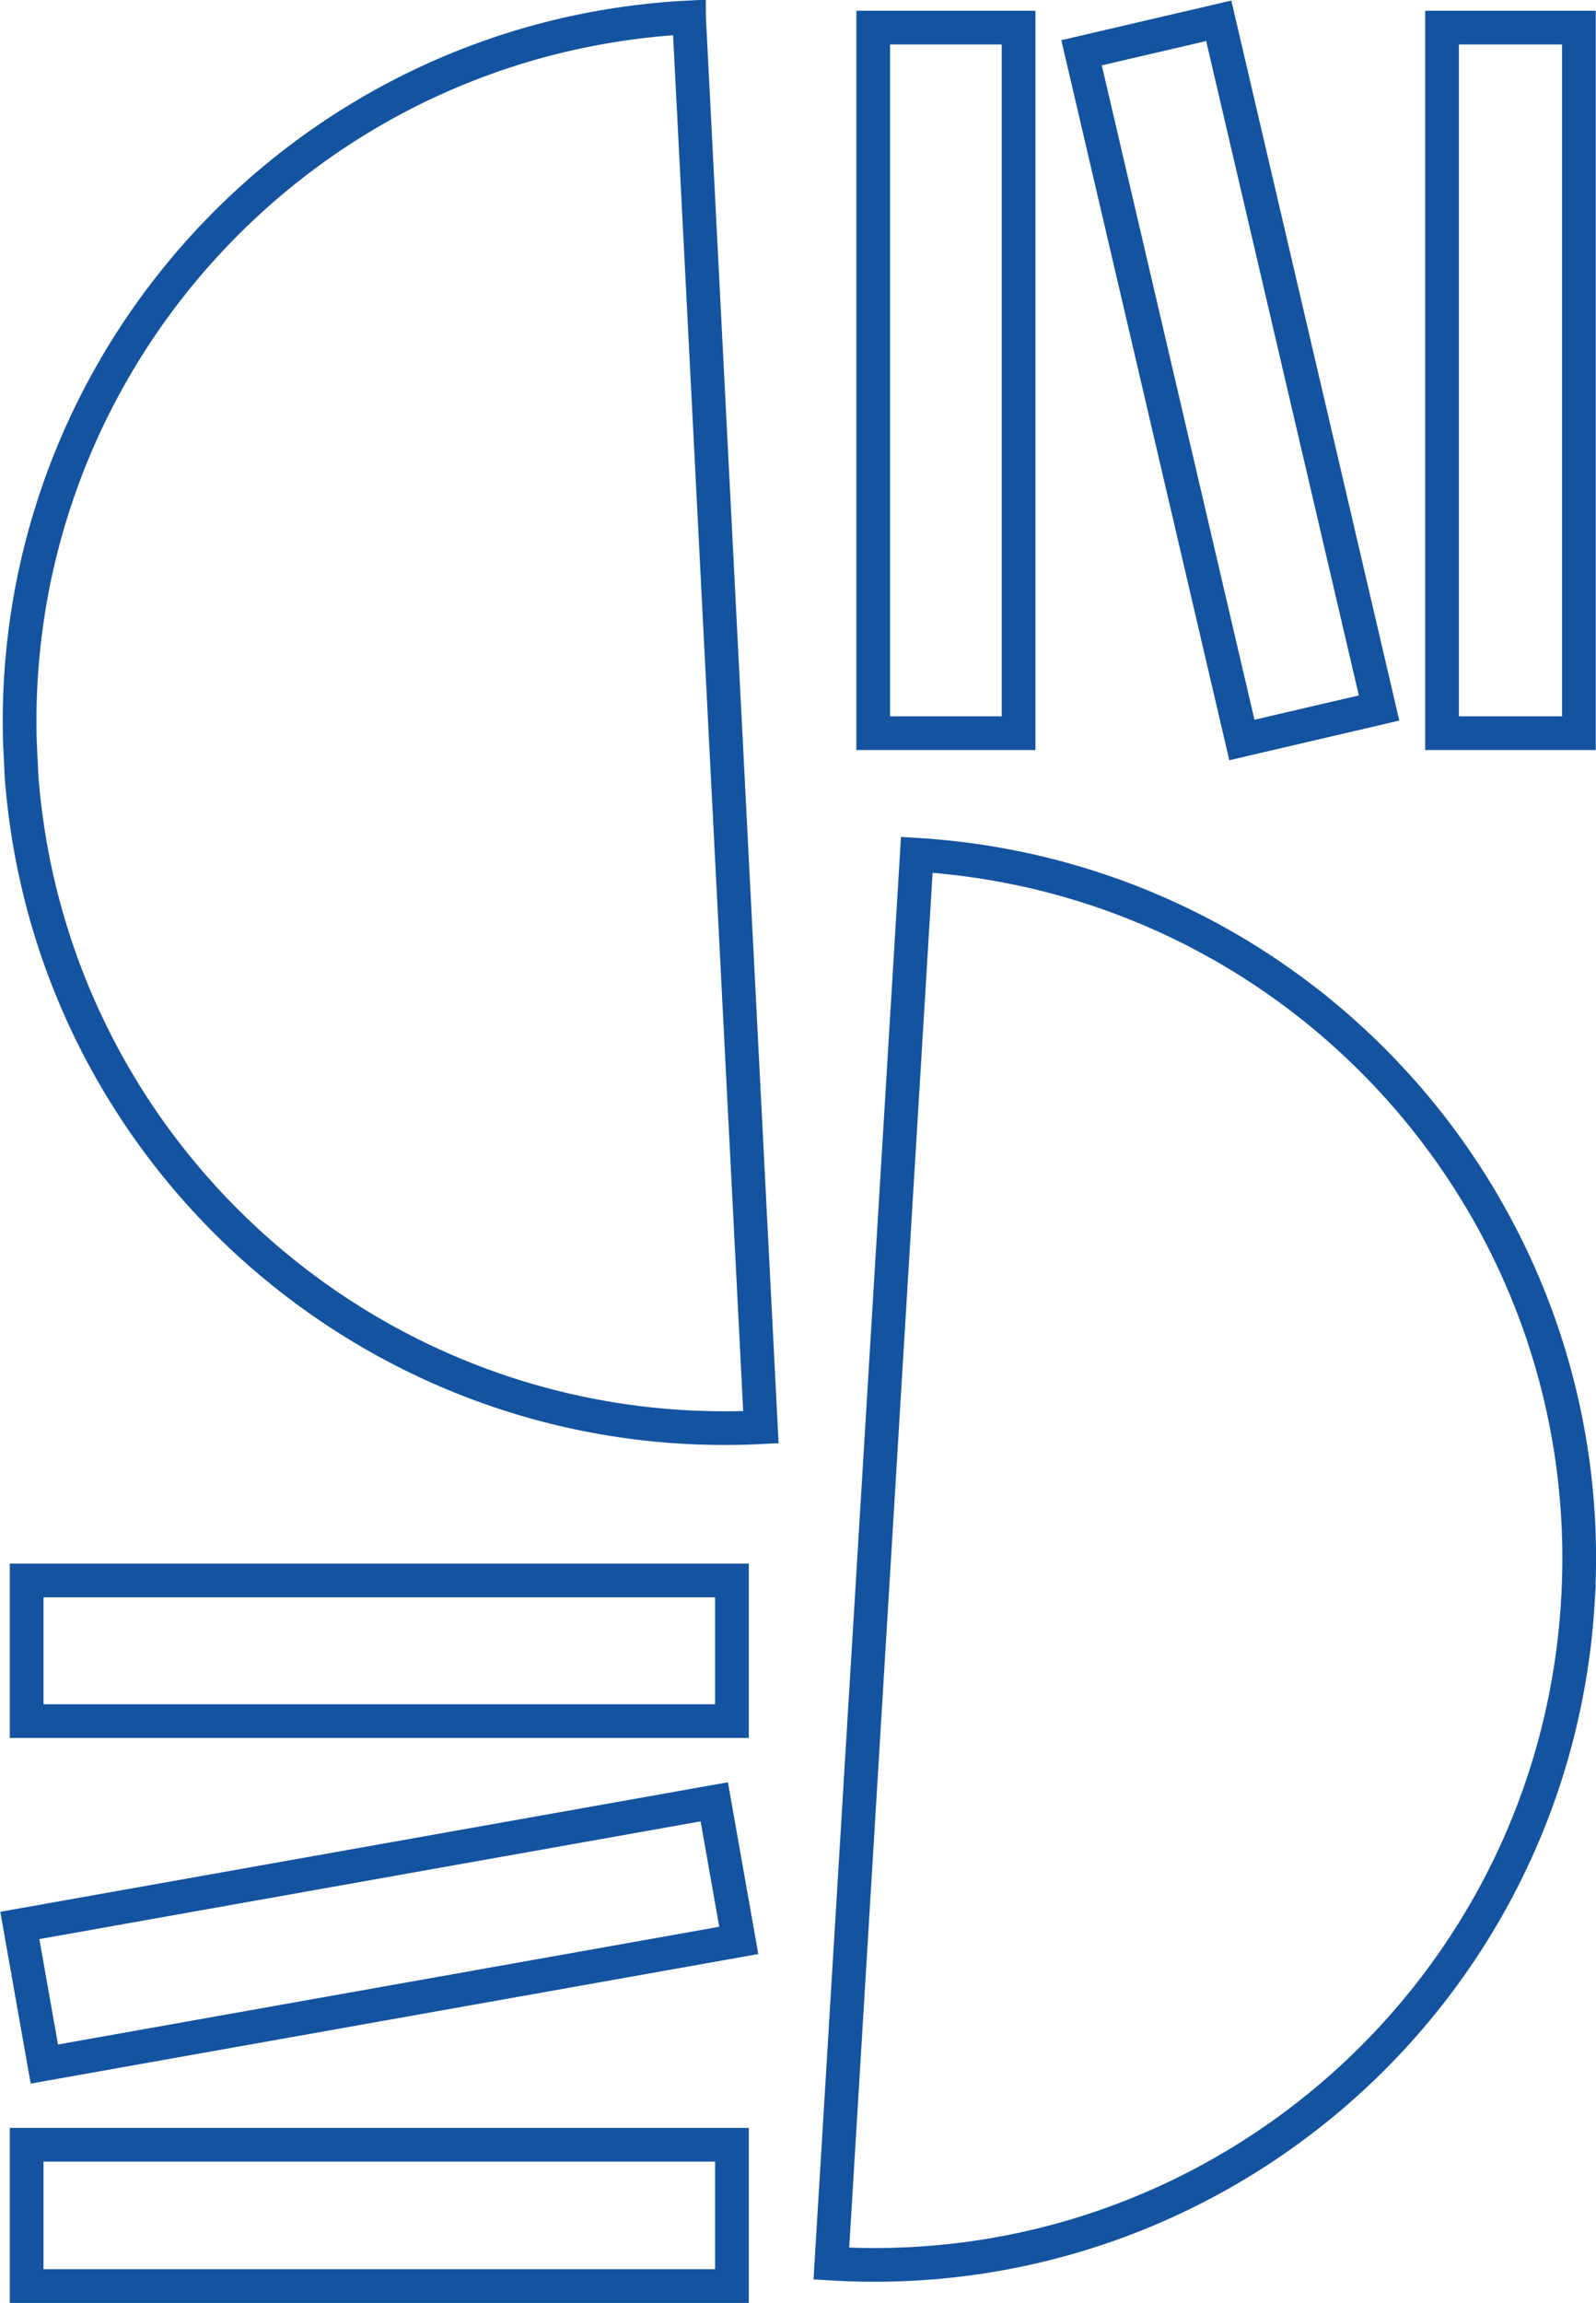 <?xml version="1.0" encoding="UTF-8"?>
<!DOCTYPE svg PUBLIC "-//W3C//DTD SVG 1.1//EN" "http://www.w3.org/Graphics/SVG/1.1/DTD/svg11.dtd">
<!-- Creator: CorelDRAW -->
<svg xmlns="http://www.w3.org/2000/svg" xml:space="preserve" width="33.273mm" height="47.995mm" version="1.1" style="shape-rendering:geometricPrecision; text-rendering:geometricPrecision; image-rendering:optimizeQuality; fill-rule:evenodd; clip-rule:evenodd"
viewBox="0 0 46.88 67.63"
 xmlns:xlink="http://www.w3.org/1999/xlink"
 xmlns:xodm="http://www.corel.com/coreldraw/odm/2003">
 <defs>
  <style type="text/css">
   <![CDATA[
    .str0 {stroke:#1453A0;stroke-width:0.99;stroke-miterlimit:10}
    .fil0 {fill:none;fill-rule:nonzero}
   ]]>
  </style>
 </defs>
 <g id="Capa_x0020_1">
  <g id="_1910328253536">
   <path class="fil0 str0" d="M46.35 47.04c-0.69,11.42 -10.51,20.12 -21.93,19.43l2.51 -41.37c11.42,0.7 20.12,10.52 19.42,21.94z"/>
   <path class="fil0 str0" d="M20.24 0.52l2.11 41.39c-11.25,0.57 -20.87,-7.94 -21.72,-19.11l-0.05 -1.07c-0.29,-11.2 8.41,-20.65 19.66,-21.22z"/>
   <polygon class="fil0 str0" points="21.5,50.54 0.78,50.54 0.78,46.41 21.5,46.41 "/>
   <polygon class="fil0 str0" points="46.38,21.53 42.36,21.53 42.36,0.81 46.38,0.81 "/>
   <polygon class="fil0 str0" points="40.51,20.79 36.48,21.73 31.77,1.55 35.8,0.61 "/>
   <polygon class="fil0 str0" points="29.92,21.53 25.65,21.53 25.65,0.81 29.92,0.81 "/>
   <polygon class="fil0 str0" points="21.7,56.98 1.3,60.61 0.58,56.54 20.98,52.91 "/>
   <polygon class="fil0 str0" points="21.5,67.13 0.78,67.13 0.78,62.98 21.5,62.98 "/>
  </g>
 </g>
</svg>
